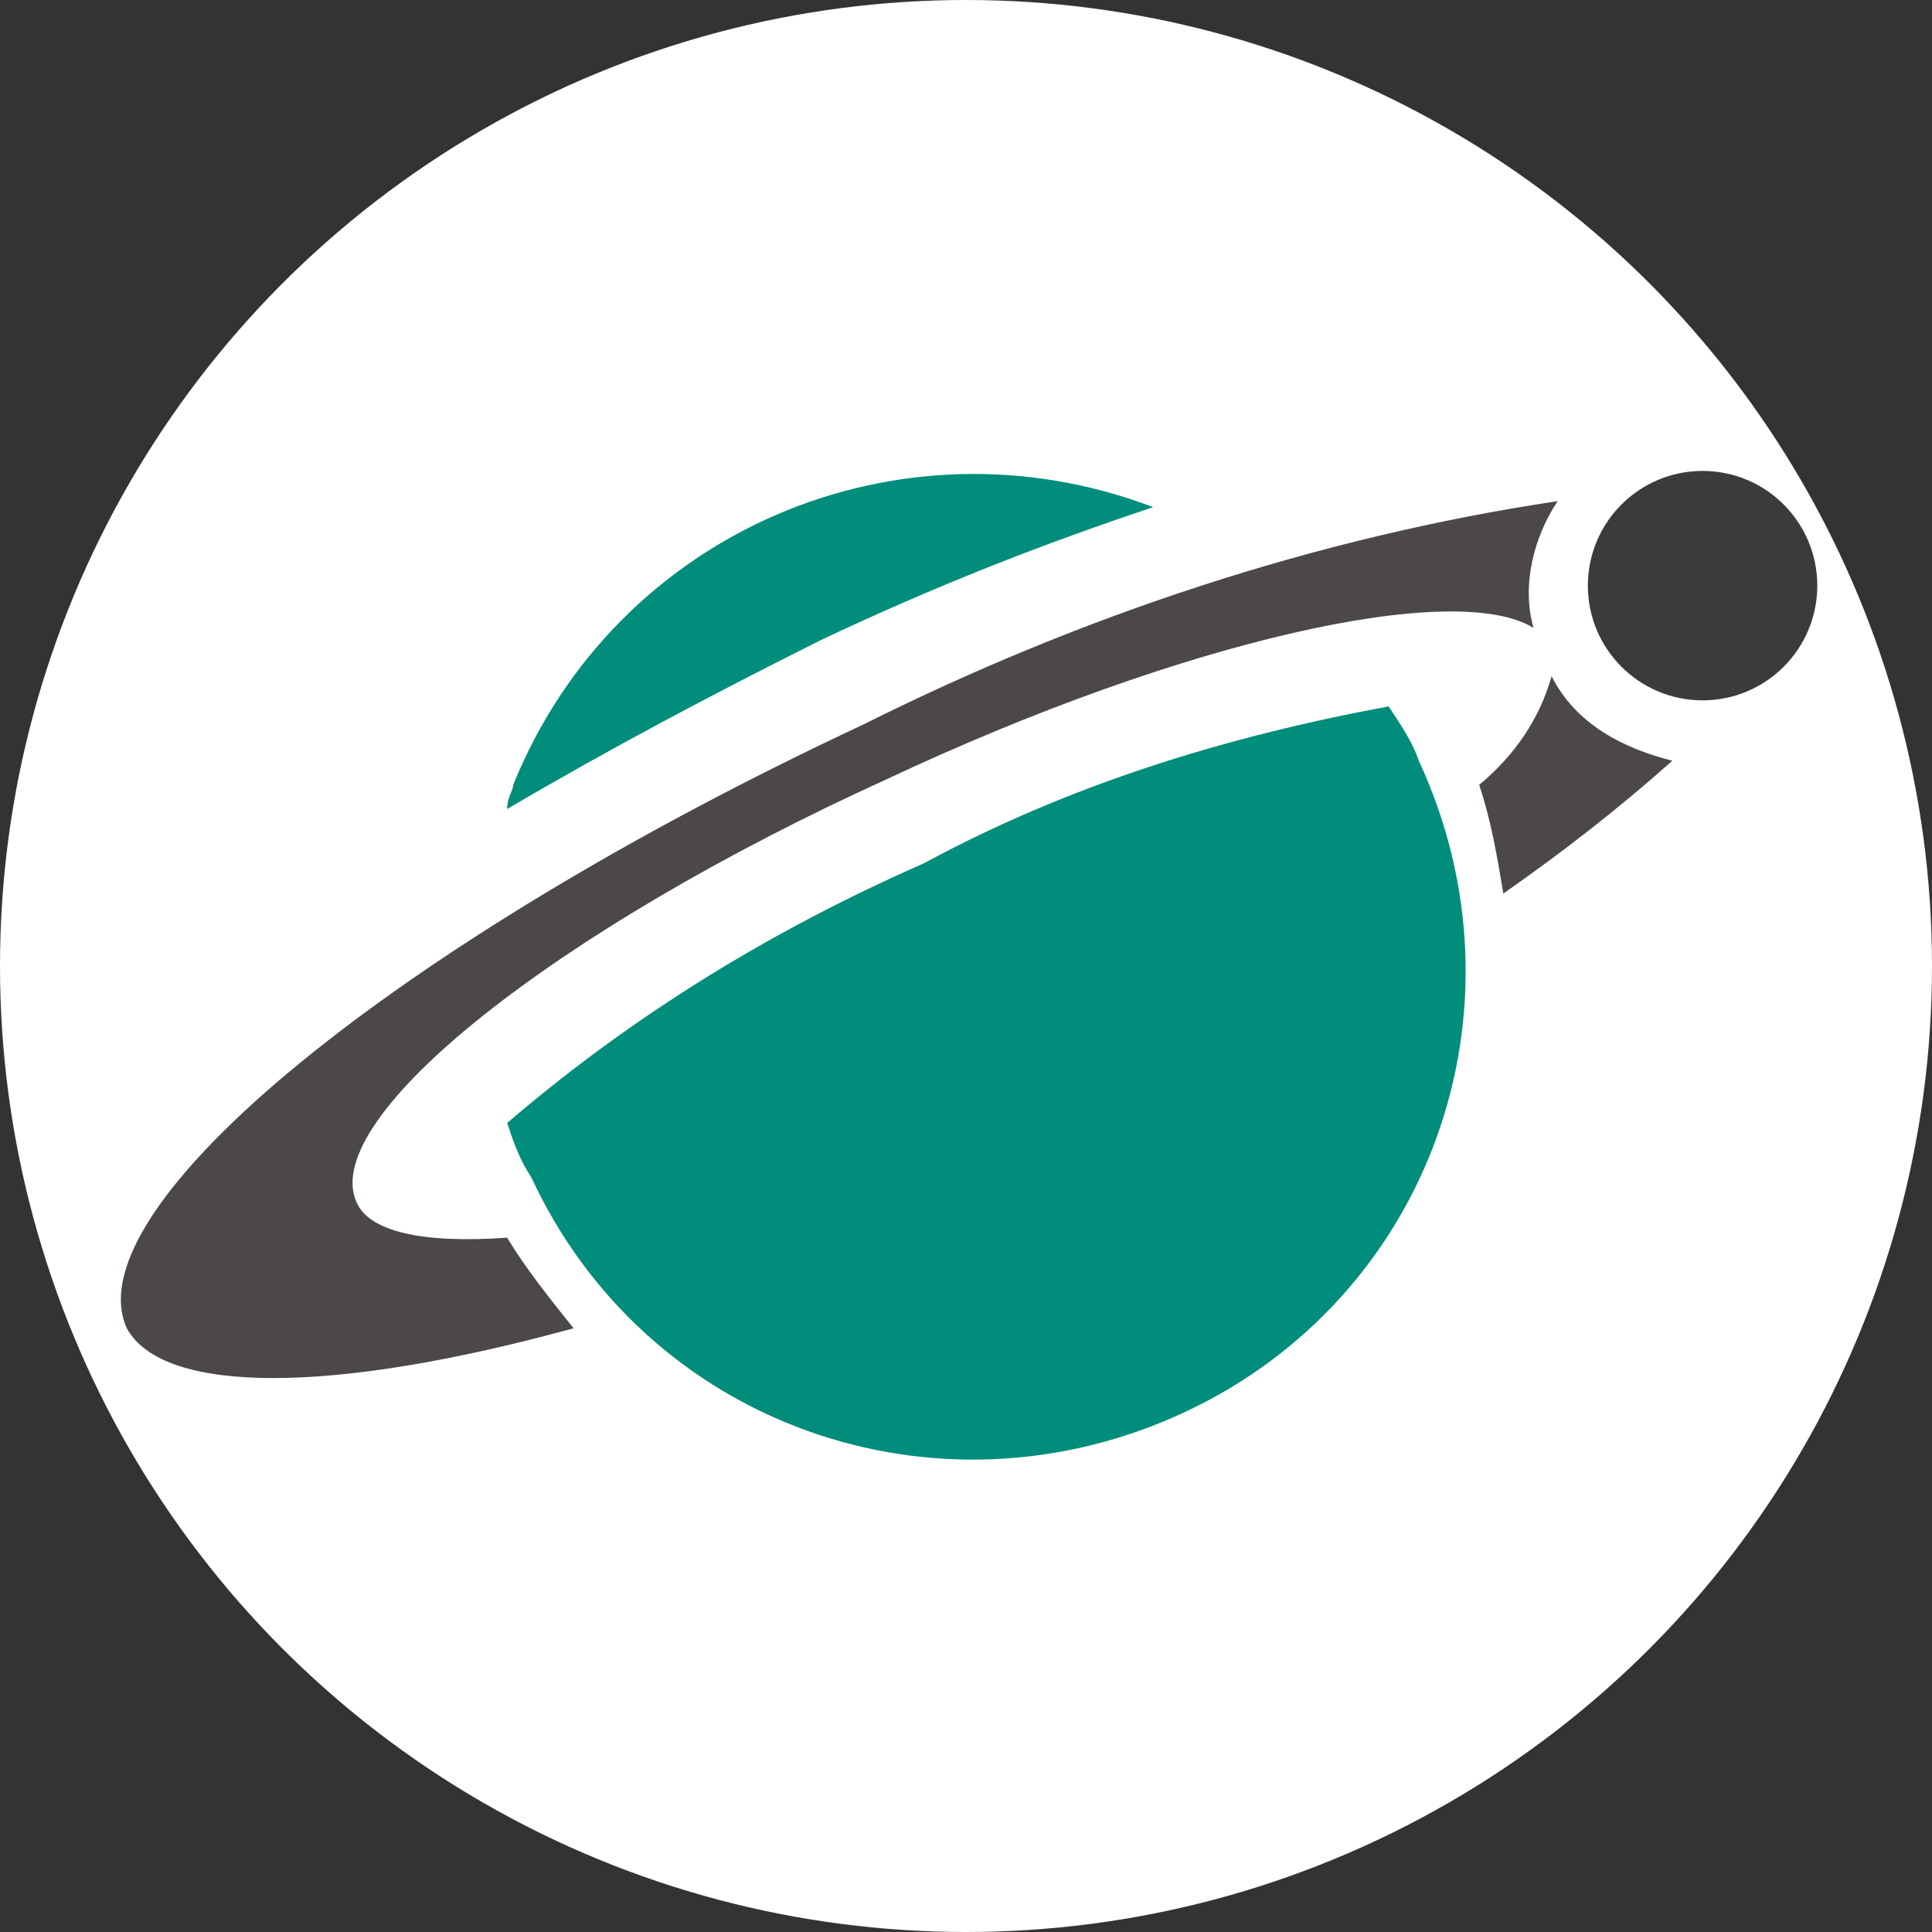 <?xml version="1.0" encoding="utf-8"?>
<!-- Generator: Adobe Illustrator 23.0.6, SVG Export Plug-In . SVG Version: 6.00 Build 0)  -->
<svg version="1.1" id="Layer_1" xmlns="http://www.w3.org/2000/svg" xmlns:xlink="http://www.w3.org/1999/xlink" x="0px" y="0px"
	 viewBox="0 0 32 32" style="enable-background:new 0 0 32 32;" xml:space="preserve">
<rect x="0" y="0" width="32" height="32" fill="#333333" stroke="none"/>
<style type="text/css">
	.st0{fill:#FFFFFF;}
	.st1{fill:#4D4848;}
	.st2{fill:#3D3A3A;}
	.st3{fill:#008D7C;}
</style>
<circle class="st0" cx="16" cy="16" r="16"/>
<path class="st1" d="M5.9,19.9c0.2,0.5,1.1,0.7,2.5,0.6c0.3,0.5,0.7,1,1.1,1.5c-4,1.1-6.8,1.1-7.4,0C1.2,20,6.6,15.6,14.3,12
	c3.6-1.8,7.5-3.1,11.5-3.7c-0.4,0.6-0.6,1.4-0.4,2.1c-1.3-0.8-5.8,0.2-10.7,2.5C9.2,15.4,5.3,18.5,5.9,19.9z M25.7,11.2
	c-0.2,0.7-0.6,1.3-1.2,1.8c0.2,0.6,0.3,1.2,0.4,1.8c1-0.7,1.9-1.4,2.8-2.2C26.9,12.4,26.1,12,25.7,11.2z"/>
<circle class="st2" cx="28.2" cy="9.7" r="1.9"/>
<path class="st3" d="M13.6,10.6c1.9-0.9,3.7-1.6,5.5-2.2C14.9,6.8,10.2,8.8,8.5,13c0,0.1-0.1,0.2-0.1,0.4
	C10.1,12.4,11.8,11.5,13.6,10.6z"/>
<path class="st3" d="M23,11.7c-2.7,0.5-5.3,1.3-7.7,2.6c-2.5,1.1-4.8,2.5-6.9,4.3c0.1,0.3,0.2,0.6,0.4,0.9c1.9,4.1,6.7,5.8,10.8,3.9
	s5.8-6.7,3.9-10.8C23.4,12.3,23.2,12,23,11.7z"/>
<title>Gravity Logo Primary 32px</title>
</svg>
